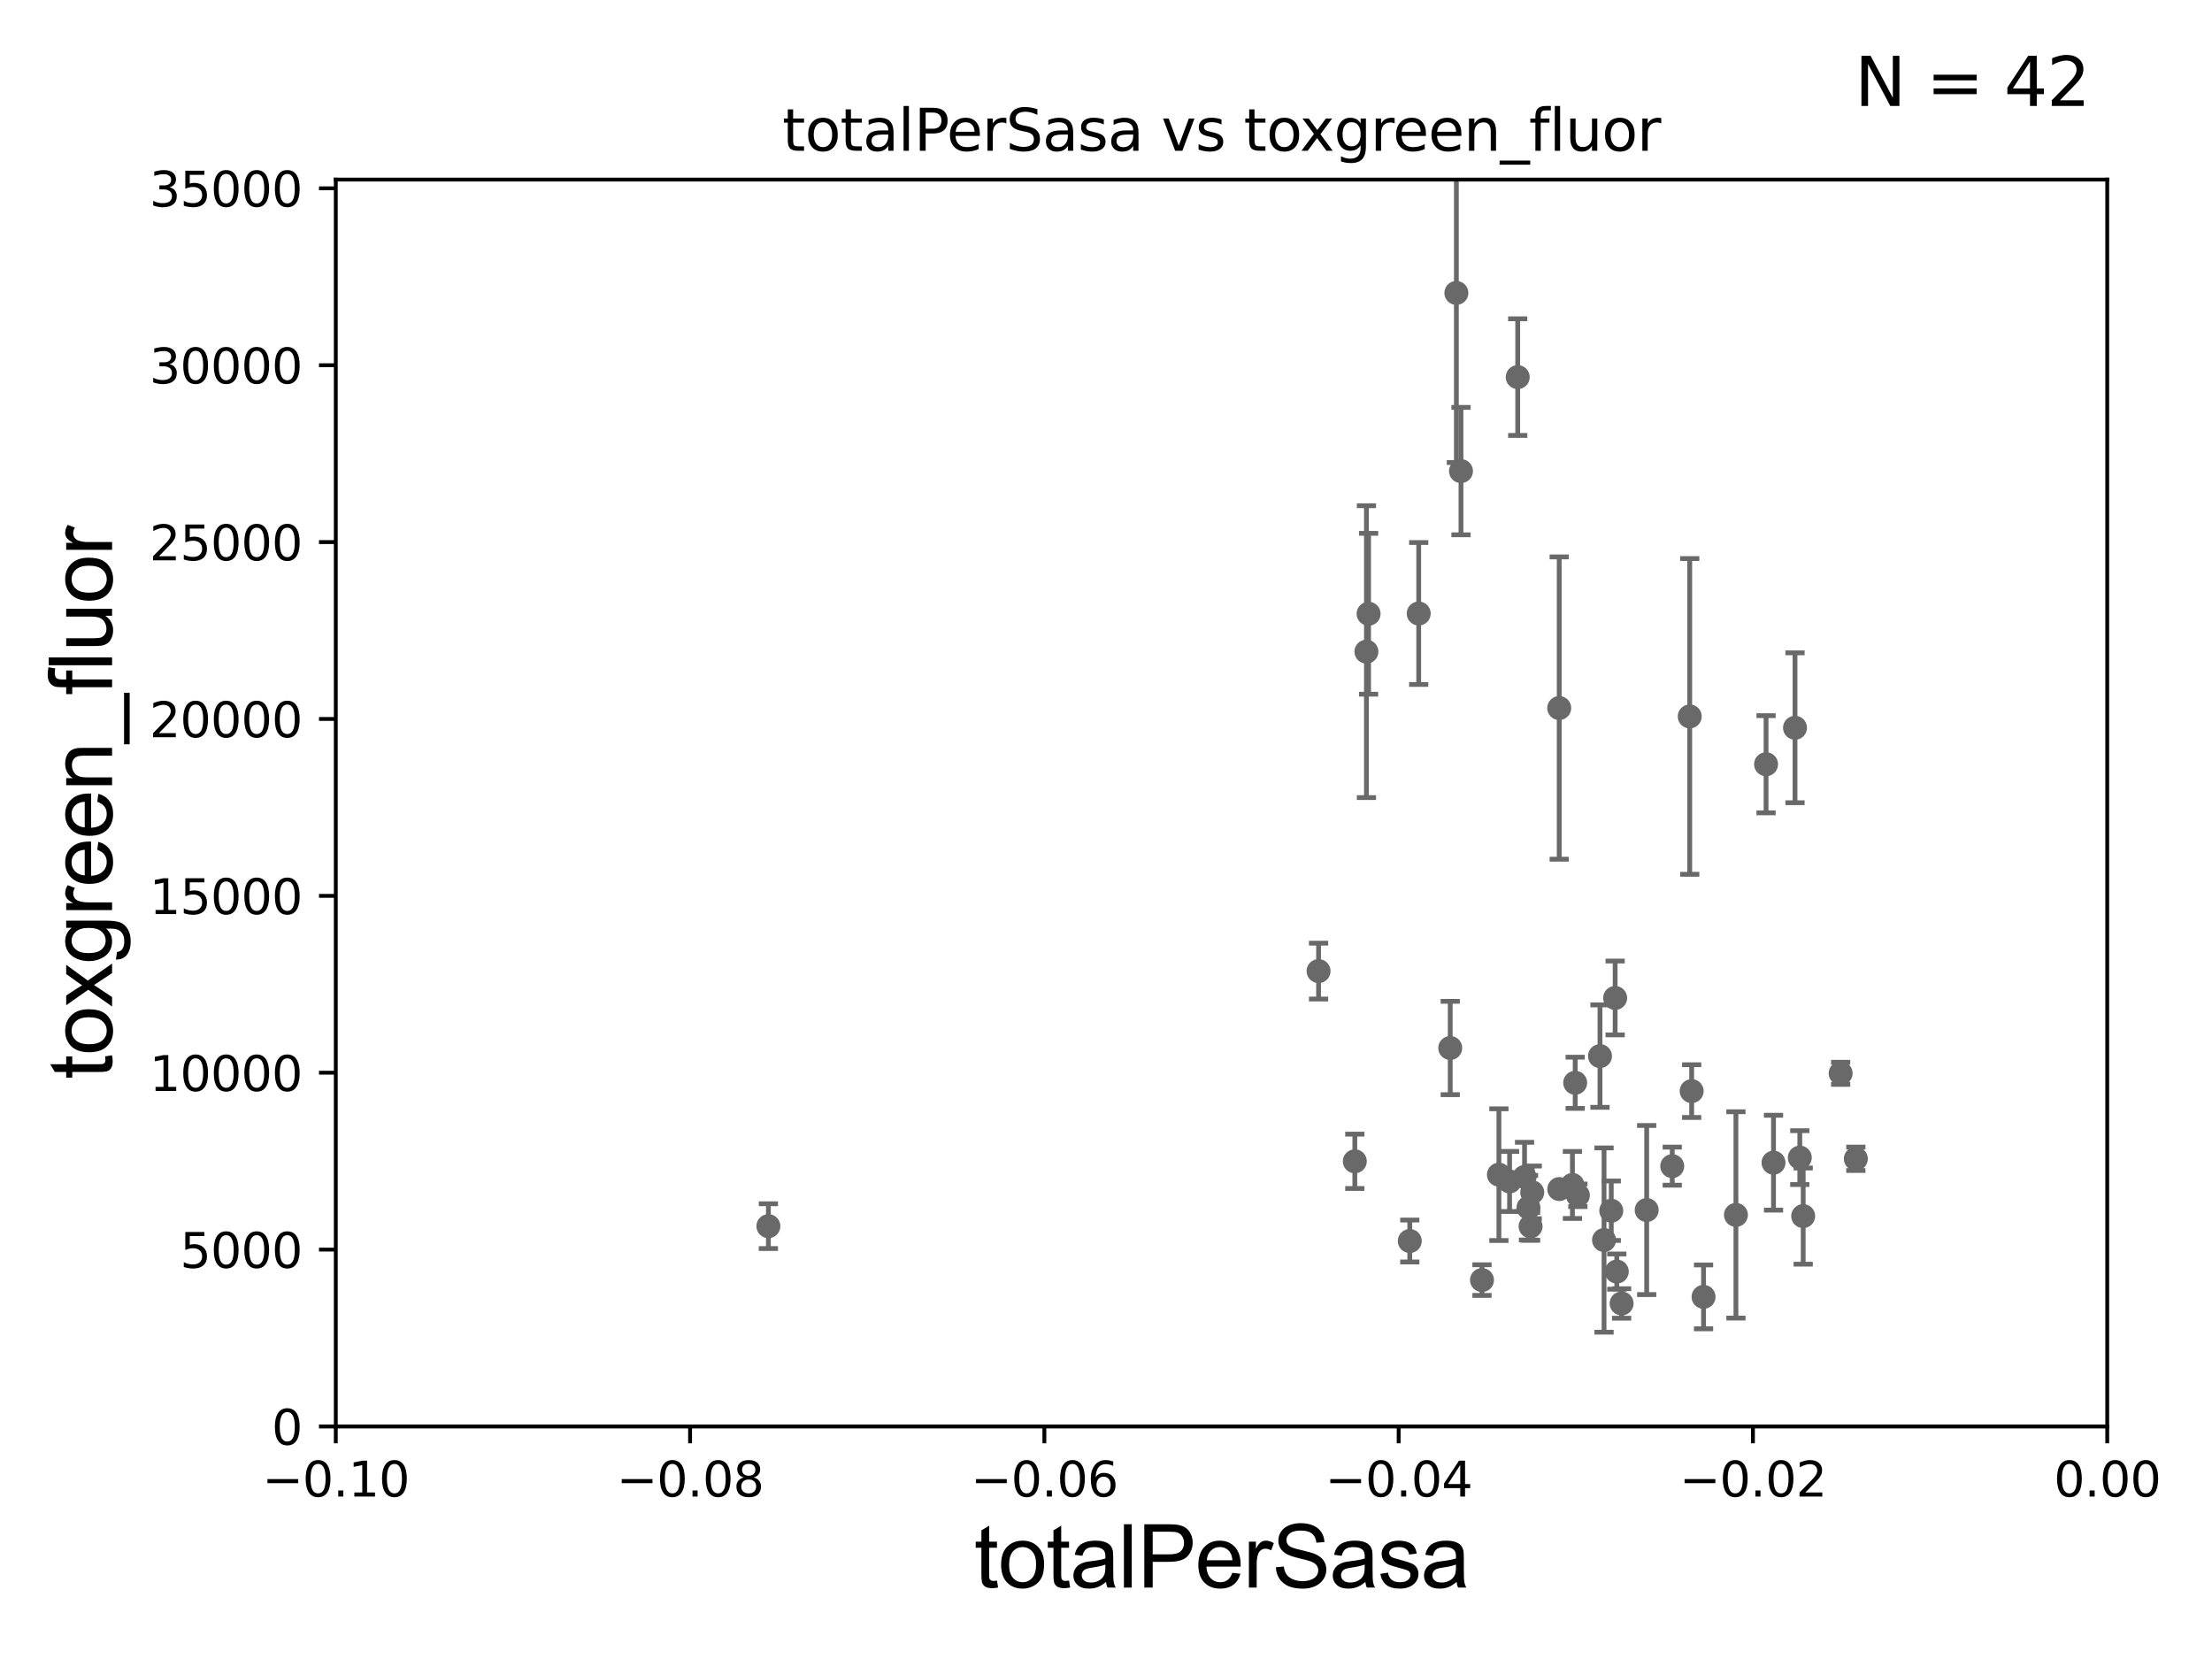 <?xml version="1.0" encoding="utf-8" standalone="no"?>
<!DOCTYPE svg PUBLIC "-//W3C//DTD SVG 1.1//EN"
  "http://www.w3.org/Graphics/SVG/1.1/DTD/svg11.dtd">
<svg xmlns:xlink="http://www.w3.org/1999/xlink" width="460.8pt" height="345.6pt" viewBox="0 0 460.8 345.6" xmlns="http://www.w3.org/2000/svg" version="1.1">
 <defs>
  <style type="text/css">*{stroke-linejoin: round; stroke-linecap: butt}</style>
 </defs>
 <g id="figure_1">
  <g id="patch_1">
   <path d="M 0 345.6 
L 460.8 345.6 
L 460.8 0 
L 0 0 
z
" style="fill: #ffffff"/>
  </g>
  <g id="axes_1">
   <g id="patch_2">
    <path d="M 69.95 297.16 
L 438.975 297.16 
L 438.975 37.411 
L 69.95 37.411 
z
" style="fill: #ffffff"/>
   </g>
   <g id="PathCollection_1">
    <defs>
     <path id="md911f829d8" d="M 0 1.118 
C 0.297 1.118 0.581 1 0.791 0.791 
C 1 0.581 1.118 0.297 1.118 0 
C 1.118 -0.297 1 -0.581 0.791 -0.791 
C 0.581 -1 0.297 -1.118 0 -1.118 
C -0.297 -1.118 -0.581 -1 -0.791 -0.791 
C -1 -0.581 -1.118 -0.297 -1.118 0 
C -1.118 0.297 -1 0.581 -0.791 0.791 
C -0.581 1 -0.297 1.118 0 1.118 
z
" style="stroke: #696969"/>
    </defs>
    <g clip-path="url(#pc77f753cbd)">
     <use xlink:href="#md911f829d8" x="160.069" y="255.431" style="fill: #696969; stroke: #696969"/>
     <use xlink:href="#md911f829d8" x="333.306" y="220.006" style="fill: #696969; stroke: #696969"/>
     <use xlink:href="#md911f829d8" x="282.234" y="241.922" style="fill: #696969; stroke: #696969"/>
     <use xlink:href="#md911f829d8" x="327.566" y="246.844" style="fill: #696969; stroke: #696969"/>
     <use xlink:href="#md911f829d8" x="334.153" y="258.322" style="fill: #696969; stroke: #696969"/>
     <use xlink:href="#md911f829d8" x="337.814" y="271.534" style="fill: #696969; stroke: #696969"/>
     <use xlink:href="#md911f829d8" x="318.41" y="251.586" style="fill: #696969; stroke: #696969"/>
     <use xlink:href="#md911f829d8" x="348.358" y="242.931" style="fill: #696969; stroke: #696969"/>
     <use xlink:href="#md911f829d8" x="336.807" y="264.892" style="fill: #696969; stroke: #696969"/>
     <use xlink:href="#md911f829d8" x="317.591" y="245.186" style="fill: #696969; stroke: #696969"/>
     <use xlink:href="#md911f829d8" x="328.139" y="225.561" style="fill: #696969; stroke: #696969"/>
     <use xlink:href="#md911f829d8" x="335.655" y="252.217" style="fill: #696969; stroke: #696969"/>
     <use xlink:href="#md911f829d8" x="324.813" y="147.5" style="fill: #696969; stroke: #696969"/>
     <use xlink:href="#md911f829d8" x="361.627" y="253.09" style="fill: #696969; stroke: #696969"/>
     <use xlink:href="#md911f829d8" x="336.463" y="207.894" style="fill: #696969; stroke: #696969"/>
     <use xlink:href="#md911f829d8" x="324.826" y="247.701" style="fill: #696969; stroke: #696969"/>
     <use xlink:href="#md911f829d8" x="354.882" y="270.161" style="fill: #696969; stroke: #696969"/>
     <use xlink:href="#md911f829d8" x="352.003" y="149.245" style="fill: #696969; stroke: #696969"/>
     <use xlink:href="#md911f829d8" x="312.25" y="244.705" style="fill: #696969; stroke: #696969"/>
     <use xlink:href="#md911f829d8" x="319.192" y="248.391" style="fill: #696969; stroke: #696969"/>
     <use xlink:href="#md911f829d8" x="274.681" y="202.296" style="fill: #696969; stroke: #696969"/>
     <use xlink:href="#md911f829d8" x="295.544" y="127.804" style="fill: #696969; stroke: #696969"/>
     <use xlink:href="#md911f829d8" x="367.902" y="159.204" style="fill: #696969; stroke: #696969"/>
     <use xlink:href="#md911f829d8" x="383.441" y="223.59" style="fill: #696969; stroke: #696969"/>
     <use xlink:href="#md911f829d8" x="314.472" y="246.116" style="fill: #696969; stroke: #696969"/>
     <use xlink:href="#md911f829d8" x="386.606" y="241.396" style="fill: #696969; stroke: #696969"/>
     <use xlink:href="#md911f829d8" x="369.456" y="242.21" style="fill: #696969; stroke: #696969"/>
     <use xlink:href="#md911f829d8" x="285.101" y="127.858" style="fill: #696969; stroke: #696969"/>
     <use xlink:href="#md911f829d8" x="374.93" y="241.152" style="fill: #696969; stroke: #696969"/>
     <use xlink:href="#md911f829d8" x="284.653" y="135.749" style="fill: #696969; stroke: #696969"/>
     <use xlink:href="#md911f829d8" x="303.389" y="61.025" style="fill: #696969; stroke: #696969"/>
     <use xlink:href="#md911f829d8" x="375.637" y="253.333" style="fill: #696969; stroke: #696969"/>
     <use xlink:href="#md911f829d8" x="308.725" y="266.663" style="fill: #696969; stroke: #696969"/>
     <use xlink:href="#md911f829d8" x="373.935" y="151.608" style="fill: #696969; stroke: #696969"/>
     <use xlink:href="#md911f829d8" x="302.111" y="218.317" style="fill: #696969; stroke: #696969"/>
     <use xlink:href="#md911f829d8" x="304.35" y="98.139" style="fill: #696969; stroke: #696969"/>
     <use xlink:href="#md911f829d8" x="318.849" y="255.474" style="fill: #696969; stroke: #696969"/>
     <use xlink:href="#md911f829d8" x="352.405" y="227.298" style="fill: #696969; stroke: #696969"/>
     <use xlink:href="#md911f829d8" x="343.034" y="252.074" style="fill: #696969; stroke: #696969"/>
     <use xlink:href="#md911f829d8" x="328.7" y="249.006" style="fill: #696969; stroke: #696969"/>
     <use xlink:href="#md911f829d8" x="316.169" y="78.559" style="fill: #696969; stroke: #696969"/>
     <use xlink:href="#md911f829d8" x="293.684" y="258.526" style="fill: #696969; stroke: #696969"/>
    </g>
   </g>
   <g id="matplotlib.axis_1">
    <g id="xtick_1">
     <g id="line2d_1">
      <defs>
       <path id="md349c60c26" d="M 0 0 
L 0 3.5 
" style="stroke: #000000; stroke-width: 0.8"/>
      </defs>
      <g>
       <use xlink:href="#md349c60c26" x="69.95" y="297.16" style="stroke: #000000; stroke-width: 0.8"/>
      </g>
     </g>
     <g id="text_1">
      <!-- −0.10 -->
      <g transform="translate(54.627 311.758)scale(0.1 -0.1)">
       <defs>
        <path id="DejaVuSans-2212" d="M 678 2272 
L 4684 2272 
L 4684 1741 
L 678 1741 
L 678 2272 
z
" transform="scale(0.016)"/>
        <path id="DejaVuSans-30" d="M 2034 4250 
Q 1547 4250 1301 3770 
Q 1056 3291 1056 2328 
Q 1056 1369 1301 889 
Q 1547 409 2034 409 
Q 2525 409 2770 889 
Q 3016 1369 3016 2328 
Q 3016 3291 2770 3770 
Q 2525 4250 2034 4250 
z
M 2034 4750 
Q 2819 4750 3233 4129 
Q 3647 3509 3647 2328 
Q 3647 1150 3233 529 
Q 2819 -91 2034 -91 
Q 1250 -91 836 529 
Q 422 1150 422 2328 
Q 422 3509 836 4129 
Q 1250 4750 2034 4750 
z
" transform="scale(0.016)"/>
        <path id="DejaVuSans-2e" d="M 684 794 
L 1344 794 
L 1344 0 
L 684 0 
L 684 794 
z
" transform="scale(0.016)"/>
        <path id="DejaVuSans-31" d="M 794 531 
L 1825 531 
L 1825 4091 
L 703 3866 
L 703 4441 
L 1819 4666 
L 2450 4666 
L 2450 531 
L 3481 531 
L 3481 0 
L 794 0 
L 794 531 
z
" transform="scale(0.016)"/>
       </defs>
       <use xlink:href="#DejaVuSans-2212"/>
       <use xlink:href="#DejaVuSans-30" x="83.789"/>
       <use xlink:href="#DejaVuSans-2e" x="147.412"/>
       <use xlink:href="#DejaVuSans-31" x="179.199"/>
       <use xlink:href="#DejaVuSans-30" x="242.822"/>
      </g>
     </g>
    </g>
    <g id="xtick_2">
     <g id="line2d_2">
      <g>
       <use xlink:href="#md349c60c26" x="143.755" y="297.16" style="stroke: #000000; stroke-width: 0.8"/>
      </g>
     </g>
     <g id="text_2">
      <!-- −0.08 -->
      <g transform="translate(128.432 311.758)scale(0.1 -0.1)">
       <defs>
        <path id="DejaVuSans-38" d="M 2034 2216 
Q 1584 2216 1326 1975 
Q 1069 1734 1069 1313 
Q 1069 891 1326 650 
Q 1584 409 2034 409 
Q 2484 409 2743 651 
Q 3003 894 3003 1313 
Q 3003 1734 2745 1975 
Q 2488 2216 2034 2216 
z
M 1403 2484 
Q 997 2584 770 2862 
Q 544 3141 544 3541 
Q 544 4100 942 4425 
Q 1341 4750 2034 4750 
Q 2731 4750 3128 4425 
Q 3525 4100 3525 3541 
Q 3525 3141 3298 2862 
Q 3072 2584 2669 2484 
Q 3125 2378 3379 2068 
Q 3634 1759 3634 1313 
Q 3634 634 3220 271 
Q 2806 -91 2034 -91 
Q 1263 -91 848 271 
Q 434 634 434 1313 
Q 434 1759 690 2068 
Q 947 2378 1403 2484 
z
M 1172 3481 
Q 1172 3119 1398 2916 
Q 1625 2713 2034 2713 
Q 2441 2713 2670 2916 
Q 2900 3119 2900 3481 
Q 2900 3844 2670 4047 
Q 2441 4250 2034 4250 
Q 1625 4250 1398 4047 
Q 1172 3844 1172 3481 
z
" transform="scale(0.016)"/>
       </defs>
       <use xlink:href="#DejaVuSans-2212"/>
       <use xlink:href="#DejaVuSans-30" x="83.789"/>
       <use xlink:href="#DejaVuSans-2e" x="147.412"/>
       <use xlink:href="#DejaVuSans-30" x="179.199"/>
       <use xlink:href="#DejaVuSans-38" x="242.822"/>
      </g>
     </g>
    </g>
    <g id="xtick_3">
     <g id="line2d_3">
      <g>
       <use xlink:href="#md349c60c26" x="217.56" y="297.16" style="stroke: #000000; stroke-width: 0.8"/>
      </g>
     </g>
     <g id="text_3">
      <!-- −0.06 -->
      <g transform="translate(202.237 311.758)scale(0.1 -0.1)">
       <defs>
        <path id="DejaVuSans-36" d="M 2113 2584 
Q 1688 2584 1439 2293 
Q 1191 2003 1191 1497 
Q 1191 994 1439 701 
Q 1688 409 2113 409 
Q 2538 409 2786 701 
Q 3034 994 3034 1497 
Q 3034 2003 2786 2293 
Q 2538 2584 2113 2584 
z
M 3366 4563 
L 3366 3988 
Q 3128 4100 2886 4159 
Q 2644 4219 2406 4219 
Q 1781 4219 1451 3797 
Q 1122 3375 1075 2522 
Q 1259 2794 1537 2939 
Q 1816 3084 2150 3084 
Q 2853 3084 3261 2657 
Q 3669 2231 3669 1497 
Q 3669 778 3244 343 
Q 2819 -91 2113 -91 
Q 1303 -91 875 529 
Q 447 1150 447 2328 
Q 447 3434 972 4092 
Q 1497 4750 2381 4750 
Q 2619 4750 2861 4703 
Q 3103 4656 3366 4563 
z
" transform="scale(0.016)"/>
       </defs>
       <use xlink:href="#DejaVuSans-2212"/>
       <use xlink:href="#DejaVuSans-30" x="83.789"/>
       <use xlink:href="#DejaVuSans-2e" x="147.412"/>
       <use xlink:href="#DejaVuSans-30" x="179.199"/>
       <use xlink:href="#DejaVuSans-36" x="242.822"/>
      </g>
     </g>
    </g>
    <g id="xtick_4">
     <g id="line2d_4">
      <g>
       <use xlink:href="#md349c60c26" x="291.365" y="297.16" style="stroke: #000000; stroke-width: 0.8"/>
      </g>
     </g>
     <g id="text_4">
      <!-- −0.04 -->
      <g transform="translate(276.042 311.758)scale(0.1 -0.1)">
       <defs>
        <path id="DejaVuSans-34" d="M 2419 4116 
L 825 1625 
L 2419 1625 
L 2419 4116 
z
M 2253 4666 
L 3047 4666 
L 3047 1625 
L 3713 1625 
L 3713 1100 
L 3047 1100 
L 3047 0 
L 2419 0 
L 2419 1100 
L 313 1100 
L 313 1709 
L 2253 4666 
z
" transform="scale(0.016)"/>
       </defs>
       <use xlink:href="#DejaVuSans-2212"/>
       <use xlink:href="#DejaVuSans-30" x="83.789"/>
       <use xlink:href="#DejaVuSans-2e" x="147.412"/>
       <use xlink:href="#DejaVuSans-30" x="179.199"/>
       <use xlink:href="#DejaVuSans-34" x="242.822"/>
      </g>
     </g>
    </g>
    <g id="xtick_5">
     <g id="line2d_5">
      <g>
       <use xlink:href="#md349c60c26" x="365.17" y="297.16" style="stroke: #000000; stroke-width: 0.8"/>
      </g>
     </g>
     <g id="text_5">
      <!-- −0.02 -->
      <g transform="translate(349.847 311.758)scale(0.1 -0.1)">
       <defs>
        <path id="DejaVuSans-32" d="M 1228 531 
L 3431 531 
L 3431 0 
L 469 0 
L 469 531 
Q 828 903 1448 1529 
Q 2069 2156 2228 2338 
Q 2531 2678 2651 2914 
Q 2772 3150 2772 3378 
Q 2772 3750 2511 3984 
Q 2250 4219 1831 4219 
Q 1534 4219 1204 4116 
Q 875 4013 500 3803 
L 500 4441 
Q 881 4594 1212 4672 
Q 1544 4750 1819 4750 
Q 2544 4750 2975 4387 
Q 3406 4025 3406 3419 
Q 3406 3131 3298 2873 
Q 3191 2616 2906 2266 
Q 2828 2175 2409 1742 
Q 1991 1309 1228 531 
z
" transform="scale(0.016)"/>
       </defs>
       <use xlink:href="#DejaVuSans-2212"/>
       <use xlink:href="#DejaVuSans-30" x="83.789"/>
       <use xlink:href="#DejaVuSans-2e" x="147.412"/>
       <use xlink:href="#DejaVuSans-30" x="179.199"/>
       <use xlink:href="#DejaVuSans-32" x="242.822"/>
      </g>
     </g>
    </g>
    <g id="xtick_6">
     <g id="line2d_6">
      <g>
       <use xlink:href="#md349c60c26" x="438.975" y="297.16" style="stroke: #000000; stroke-width: 0.8"/>
      </g>
     </g>
     <g id="text_6">
      <!-- 0.00 -->
      <g transform="translate(427.842 311.758)scale(0.1 -0.1)">
       <use xlink:href="#DejaVuSans-30"/>
       <use xlink:href="#DejaVuSans-2e" x="63.623"/>
       <use xlink:href="#DejaVuSans-30" x="95.41"/>
       <use xlink:href="#DejaVuSans-30" x="159.033"/>
      </g>
     </g>
    </g>
    <g id="text_7">
     <!-- totalPerSasa -->
     <g transform="translate(202.935 330.722)scale(0.18 -0.18)">
      <defs>
       <path id="ArialMT-74" d="M 1650 503 
L 1731 6 
Q 1494 -44 1306 -44 
Q 1000 -44 831 53 
Q 663 150 594 308 
Q 525 466 525 972 
L 525 2881 
L 113 2881 
L 113 3319 
L 525 3319 
L 525 4141 
L 1084 4478 
L 1084 3319 
L 1650 3319 
L 1650 2881 
L 1084 2881 
L 1084 941 
Q 1084 700 1114 631 
Q 1144 563 1211 522 
Q 1278 481 1403 481 
Q 1497 481 1650 503 
z
" transform="scale(0.016)"/>
       <path id="ArialMT-6f" d="M 213 1659 
Q 213 2581 725 3025 
Q 1153 3394 1769 3394 
Q 2453 3394 2887 2945 
Q 3322 2497 3322 1706 
Q 3322 1066 3130 698 
Q 2938 331 2570 128 
Q 2203 -75 1769 -75 
Q 1072 -75 642 372 
Q 213 819 213 1659 
z
M 791 1659 
Q 791 1022 1069 705 
Q 1347 388 1769 388 
Q 2188 388 2466 706 
Q 2744 1025 2744 1678 
Q 2744 2294 2464 2611 
Q 2184 2928 1769 2928 
Q 1347 2928 1069 2612 
Q 791 2297 791 1659 
z
" transform="scale(0.016)"/>
       <path id="ArialMT-61" d="M 2588 409 
Q 2275 144 1986 34 
Q 1697 -75 1366 -75 
Q 819 -75 525 192 
Q 231 459 231 875 
Q 231 1119 342 1320 
Q 453 1522 633 1644 
Q 813 1766 1038 1828 
Q 1203 1872 1538 1913 
Q 2219 1994 2541 2106 
Q 2544 2222 2544 2253 
Q 2544 2597 2384 2738 
Q 2169 2928 1744 2928 
Q 1347 2928 1158 2789 
Q 969 2650 878 2297 
L 328 2372 
Q 403 2725 575 2942 
Q 747 3159 1072 3276 
Q 1397 3394 1825 3394 
Q 2250 3394 2515 3294 
Q 2781 3194 2906 3042 
Q 3031 2891 3081 2659 
Q 3109 2516 3109 2141 
L 3109 1391 
Q 3109 606 3145 398 
Q 3181 191 3288 0 
L 2700 0 
Q 2613 175 2588 409 
z
M 2541 1666 
Q 2234 1541 1622 1453 
Q 1275 1403 1131 1340 
Q 988 1278 909 1158 
Q 831 1038 831 891 
Q 831 666 1001 516 
Q 1172 366 1500 366 
Q 1825 366 2078 508 
Q 2331 650 2450 897 
Q 2541 1088 2541 1459 
L 2541 1666 
z
" transform="scale(0.016)"/>
       <path id="ArialMT-6c" d="M 409 0 
L 409 4581 
L 972 4581 
L 972 0 
L 409 0 
z
" transform="scale(0.016)"/>
       <path id="ArialMT-50" d="M 494 0 
L 494 4581 
L 2222 4581 
Q 2678 4581 2919 4538 
Q 3256 4481 3484 4323 
Q 3713 4166 3852 3881 
Q 3991 3597 3991 3256 
Q 3991 2672 3619 2267 
Q 3247 1863 2275 1863 
L 1100 1863 
L 1100 0 
L 494 0 
z
M 1100 2403 
L 2284 2403 
Q 2872 2403 3119 2622 
Q 3366 2841 3366 3238 
Q 3366 3525 3220 3729 
Q 3075 3934 2838 4000 
Q 2684 4041 2272 4041 
L 1100 4041 
L 1100 2403 
z
" transform="scale(0.016)"/>
       <path id="ArialMT-65" d="M 2694 1069 
L 3275 997 
Q 3138 488 2766 206 
Q 2394 -75 1816 -75 
Q 1088 -75 661 373 
Q 234 822 234 1631 
Q 234 2469 665 2931 
Q 1097 3394 1784 3394 
Q 2450 3394 2872 2941 
Q 3294 2488 3294 1666 
Q 3294 1616 3291 1516 
L 816 1516 
Q 847 969 1125 678 
Q 1403 388 1819 388 
Q 2128 388 2347 550 
Q 2566 713 2694 1069 
z
M 847 1978 
L 2700 1978 
Q 2663 2397 2488 2606 
Q 2219 2931 1791 2931 
Q 1403 2931 1139 2672 
Q 875 2413 847 1978 
z
" transform="scale(0.016)"/>
       <path id="ArialMT-72" d="M 416 0 
L 416 3319 
L 922 3319 
L 922 2816 
Q 1116 3169 1280 3281 
Q 1444 3394 1641 3394 
Q 1925 3394 2219 3213 
L 2025 2691 
Q 1819 2813 1613 2813 
Q 1428 2813 1281 2702 
Q 1134 2591 1072 2394 
Q 978 2094 978 1738 
L 978 0 
L 416 0 
z
" transform="scale(0.016)"/>
       <path id="ArialMT-53" d="M 288 1472 
L 859 1522 
Q 900 1178 1048 958 
Q 1197 738 1509 602 
Q 1822 466 2213 466 
Q 2559 466 2825 569 
Q 3091 672 3220 851 
Q 3350 1031 3350 1244 
Q 3350 1459 3225 1620 
Q 3100 1781 2813 1891 
Q 2628 1963 1997 2114 
Q 1366 2266 1113 2400 
Q 784 2572 623 2826 
Q 463 3081 463 3397 
Q 463 3744 659 4045 
Q 856 4347 1234 4503 
Q 1613 4659 2075 4659 
Q 2584 4659 2973 4495 
Q 3363 4331 3572 4012 
Q 3781 3694 3797 3291 
L 3216 3247 
Q 3169 3681 2898 3903 
Q 2628 4125 2100 4125 
Q 1550 4125 1298 3923 
Q 1047 3722 1047 3438 
Q 1047 3191 1225 3031 
Q 1400 2872 2139 2705 
Q 2878 2538 3153 2413 
Q 3553 2228 3743 1945 
Q 3934 1663 3934 1294 
Q 3934 928 3725 604 
Q 3516 281 3123 101 
Q 2731 -78 2241 -78 
Q 1619 -78 1198 103 
Q 778 284 539 648 
Q 300 1013 288 1472 
z
" transform="scale(0.016)"/>
       <path id="ArialMT-73" d="M 197 991 
L 753 1078 
Q 800 744 1014 566 
Q 1228 388 1613 388 
Q 2000 388 2187 545 
Q 2375 703 2375 916 
Q 2375 1106 2209 1216 
Q 2094 1291 1634 1406 
Q 1016 1563 777 1677 
Q 538 1791 414 1992 
Q 291 2194 291 2438 
Q 291 2659 392 2848 
Q 494 3038 669 3163 
Q 800 3259 1026 3326 
Q 1253 3394 1513 3394 
Q 1903 3394 2198 3281 
Q 2494 3169 2634 2976 
Q 2775 2784 2828 2463 
L 2278 2388 
Q 2241 2644 2061 2787 
Q 1881 2931 1553 2931 
Q 1166 2931 1000 2803 
Q 834 2675 834 2503 
Q 834 2394 903 2306 
Q 972 2216 1119 2156 
Q 1203 2125 1616 2013 
Q 2213 1853 2448 1751 
Q 2684 1650 2818 1456 
Q 2953 1263 2953 975 
Q 2953 694 2789 445 
Q 2625 197 2315 61 
Q 2006 -75 1616 -75 
Q 969 -75 630 194 
Q 291 463 197 991 
z
" transform="scale(0.016)"/>
      </defs>
      <use xlink:href="#ArialMT-74"/>
      <use xlink:href="#ArialMT-6f" x="27.783"/>
      <use xlink:href="#ArialMT-74" x="83.398"/>
      <use xlink:href="#ArialMT-61" x="111.182"/>
      <use xlink:href="#ArialMT-6c" x="166.797"/>
      <use xlink:href="#ArialMT-50" x="189.014"/>
      <use xlink:href="#ArialMT-65" x="255.713"/>
      <use xlink:href="#ArialMT-72" x="311.328"/>
      <use xlink:href="#ArialMT-53" x="344.629"/>
      <use xlink:href="#ArialMT-61" x="411.328"/>
      <use xlink:href="#ArialMT-73" x="466.943"/>
      <use xlink:href="#ArialMT-61" x="516.943"/>
     </g>
    </g>
   </g>
   <g id="matplotlib.axis_2">
    <g id="ytick_1">
     <g id="line2d_7">
      <defs>
       <path id="m3972ad628f" d="M 0 0 
L -3.5 0 
" style="stroke: #000000; stroke-width: 0.8"/>
      </defs>
      <g>
       <use xlink:href="#m3972ad628f" x="69.95" y="297.16" style="stroke: #000000; stroke-width: 0.8"/>
      </g>
     </g>
     <g id="text_8">
      <!-- 0 -->
      <g transform="translate(56.587 300.959)scale(0.1 -0.1)">
       <use xlink:href="#DejaVuSans-30"/>
      </g>
     </g>
    </g>
    <g id="ytick_2">
     <g id="line2d_8">
      <g>
       <use xlink:href="#m3972ad628f" x="69.95" y="260.313" style="stroke: #000000; stroke-width: 0.8"/>
      </g>
     </g>
     <g id="text_9">
      <!-- 5000 -->
      <g transform="translate(37.5 264.112)scale(0.1 -0.1)">
       <defs>
        <path id="DejaVuSans-35" d="M 691 4666 
L 3169 4666 
L 3169 4134 
L 1269 4134 
L 1269 2991 
Q 1406 3038 1543 3061 
Q 1681 3084 1819 3084 
Q 2600 3084 3056 2656 
Q 3513 2228 3513 1497 
Q 3513 744 3044 326 
Q 2575 -91 1722 -91 
Q 1428 -91 1123 -41 
Q 819 9 494 109 
L 494 744 
Q 775 591 1075 516 
Q 1375 441 1709 441 
Q 2250 441 2565 725 
Q 2881 1009 2881 1497 
Q 2881 1984 2565 2268 
Q 2250 2553 1709 2553 
Q 1456 2553 1204 2497 
Q 953 2441 691 2322 
L 691 4666 
z
" transform="scale(0.016)"/>
       </defs>
       <use xlink:href="#DejaVuSans-35"/>
       <use xlink:href="#DejaVuSans-30" x="63.623"/>
       <use xlink:href="#DejaVuSans-30" x="127.246"/>
       <use xlink:href="#DejaVuSans-30" x="190.869"/>
      </g>
     </g>
    </g>
    <g id="ytick_3">
     <g id="line2d_9">
      <g>
       <use xlink:href="#m3972ad628f" x="69.95" y="223.467" style="stroke: #000000; stroke-width: 0.8"/>
      </g>
     </g>
     <g id="text_10">
      <!-- 10000 -->
      <g transform="translate(31.137 227.266)scale(0.1 -0.1)">
       <use xlink:href="#DejaVuSans-31"/>
       <use xlink:href="#DejaVuSans-30" x="63.623"/>
       <use xlink:href="#DejaVuSans-30" x="127.246"/>
       <use xlink:href="#DejaVuSans-30" x="190.869"/>
       <use xlink:href="#DejaVuSans-30" x="254.492"/>
      </g>
     </g>
    </g>
    <g id="ytick_4">
     <g id="line2d_10">
      <g>
       <use xlink:href="#m3972ad628f" x="69.95" y="186.62" style="stroke: #000000; stroke-width: 0.8"/>
      </g>
     </g>
     <g id="text_11">
      <!-- 15000 -->
      <g transform="translate(31.137 190.419)scale(0.1 -0.1)">
       <use xlink:href="#DejaVuSans-31"/>
       <use xlink:href="#DejaVuSans-35" x="63.623"/>
       <use xlink:href="#DejaVuSans-30" x="127.246"/>
       <use xlink:href="#DejaVuSans-30" x="190.869"/>
       <use xlink:href="#DejaVuSans-30" x="254.492"/>
      </g>
     </g>
    </g>
    <g id="ytick_5">
     <g id="line2d_11">
      <g>
       <use xlink:href="#m3972ad628f" x="69.95" y="149.773" style="stroke: #000000; stroke-width: 0.8"/>
      </g>
     </g>
     <g id="text_12">
      <!-- 20000 -->
      <g transform="translate(31.137 153.572)scale(0.1 -0.1)">
       <use xlink:href="#DejaVuSans-32"/>
       <use xlink:href="#DejaVuSans-30" x="63.623"/>
       <use xlink:href="#DejaVuSans-30" x="127.246"/>
       <use xlink:href="#DejaVuSans-30" x="190.869"/>
       <use xlink:href="#DejaVuSans-30" x="254.492"/>
      </g>
     </g>
    </g>
    <g id="ytick_6">
     <g id="line2d_12">
      <g>
       <use xlink:href="#m3972ad628f" x="69.95" y="112.926" style="stroke: #000000; stroke-width: 0.8"/>
      </g>
     </g>
     <g id="text_13">
      <!-- 25000 -->
      <g transform="translate(31.137 116.726)scale(0.1 -0.1)">
       <use xlink:href="#DejaVuSans-32"/>
       <use xlink:href="#DejaVuSans-35" x="63.623"/>
       <use xlink:href="#DejaVuSans-30" x="127.246"/>
       <use xlink:href="#DejaVuSans-30" x="190.869"/>
       <use xlink:href="#DejaVuSans-30" x="254.492"/>
      </g>
     </g>
    </g>
    <g id="ytick_7">
     <g id="line2d_13">
      <g>
       <use xlink:href="#m3972ad628f" x="69.95" y="76.08" style="stroke: #000000; stroke-width: 0.8"/>
      </g>
     </g>
     <g id="text_14">
      <!-- 30000 -->
      <g transform="translate(31.137 79.879)scale(0.1 -0.1)">
       <defs>
        <path id="DejaVuSans-33" d="M 2597 2516 
Q 3050 2419 3304 2112 
Q 3559 1806 3559 1356 
Q 3559 666 3084 287 
Q 2609 -91 1734 -91 
Q 1441 -91 1130 -33 
Q 819 25 488 141 
L 488 750 
Q 750 597 1062 519 
Q 1375 441 1716 441 
Q 2309 441 2620 675 
Q 2931 909 2931 1356 
Q 2931 1769 2642 2001 
Q 2353 2234 1838 2234 
L 1294 2234 
L 1294 2753 
L 1863 2753 
Q 2328 2753 2575 2939 
Q 2822 3125 2822 3475 
Q 2822 3834 2567 4026 
Q 2313 4219 1838 4219 
Q 1578 4219 1281 4162 
Q 984 4106 628 3988 
L 628 4550 
Q 988 4650 1302 4700 
Q 1616 4750 1894 4750 
Q 2613 4750 3031 4423 
Q 3450 4097 3450 3541 
Q 3450 3153 3228 2886 
Q 3006 2619 2597 2516 
z
" transform="scale(0.016)"/>
       </defs>
       <use xlink:href="#DejaVuSans-33"/>
       <use xlink:href="#DejaVuSans-30" x="63.623"/>
       <use xlink:href="#DejaVuSans-30" x="127.246"/>
       <use xlink:href="#DejaVuSans-30" x="190.869"/>
       <use xlink:href="#DejaVuSans-30" x="254.492"/>
      </g>
     </g>
    </g>
    <g id="ytick_8">
     <g id="line2d_14">
      <g>
       <use xlink:href="#m3972ad628f" x="69.95" y="39.233" style="stroke: #000000; stroke-width: 0.8"/>
      </g>
     </g>
     <g id="text_15">
      <!-- 35000 -->
      <g transform="translate(31.137 43.032)scale(0.1 -0.1)">
       <use xlink:href="#DejaVuSans-33"/>
       <use xlink:href="#DejaVuSans-35" x="63.623"/>
       <use xlink:href="#DejaVuSans-30" x="127.246"/>
       <use xlink:href="#DejaVuSans-30" x="190.869"/>
       <use xlink:href="#DejaVuSans-30" x="254.492"/>
      </g>
     </g>
    </g>
    <g id="text_16">
     <!-- toxgreen_fluor -->
     <g transform="translate(23.349 224.818)rotate(-90)scale(0.18 -0.18)">
      <defs>
       <path id="ArialMT-78" d="M 47 0 
L 1259 1725 
L 138 3319 
L 841 3319 
L 1350 2541 
Q 1494 2319 1581 2169 
Q 1719 2375 1834 2534 
L 2394 3319 
L 3066 3319 
L 1919 1756 
L 3153 0 
L 2463 0 
L 1781 1031 
L 1600 1309 
L 728 0 
L 47 0 
z
" transform="scale(0.016)"/>
       <path id="ArialMT-67" d="M 319 -275 
L 866 -356 
Q 900 -609 1056 -725 
Q 1266 -881 1628 -881 
Q 2019 -881 2231 -725 
Q 2444 -569 2519 -288 
Q 2563 -116 2559 434 
Q 2191 0 1641 0 
Q 956 0 581 494 
Q 206 988 206 1678 
Q 206 2153 378 2554 
Q 550 2956 876 3175 
Q 1203 3394 1644 3394 
Q 2231 3394 2613 2919 
L 2613 3319 
L 3131 3319 
L 3131 450 
Q 3131 -325 2973 -648 
Q 2816 -972 2473 -1159 
Q 2131 -1347 1631 -1347 
Q 1038 -1347 672 -1080 
Q 306 -813 319 -275 
z
M 784 1719 
Q 784 1066 1043 766 
Q 1303 466 1694 466 
Q 2081 466 2343 764 
Q 2606 1063 2606 1700 
Q 2606 2309 2336 2618 
Q 2066 2928 1684 2928 
Q 1309 2928 1046 2623 
Q 784 2319 784 1719 
z
" transform="scale(0.016)"/>
       <path id="ArialMT-6e" d="M 422 0 
L 422 3319 
L 928 3319 
L 928 2847 
Q 1294 3394 1984 3394 
Q 2284 3394 2536 3286 
Q 2788 3178 2913 3003 
Q 3038 2828 3088 2588 
Q 3119 2431 3119 2041 
L 3119 0 
L 2556 0 
L 2556 2019 
Q 2556 2363 2490 2533 
Q 2425 2703 2258 2804 
Q 2091 2906 1866 2906 
Q 1506 2906 1245 2678 
Q 984 2450 984 1813 
L 984 0 
L 422 0 
z
" transform="scale(0.016)"/>
       <path id="ArialMT-5f" d="M -97 -1272 
L -97 -866 
L 3631 -866 
L 3631 -1272 
L -97 -1272 
z
" transform="scale(0.016)"/>
       <path id="ArialMT-66" d="M 556 0 
L 556 2881 
L 59 2881 
L 59 3319 
L 556 3319 
L 556 3672 
Q 556 4006 616 4169 
Q 697 4388 901 4523 
Q 1106 4659 1475 4659 
Q 1713 4659 2000 4603 
L 1916 4113 
Q 1741 4144 1584 4144 
Q 1328 4144 1222 4034 
Q 1116 3925 1116 3625 
L 1116 3319 
L 1763 3319 
L 1763 2881 
L 1116 2881 
L 1116 0 
L 556 0 
z
" transform="scale(0.016)"/>
       <path id="ArialMT-75" d="M 2597 0 
L 2597 488 
Q 2209 -75 1544 -75 
Q 1250 -75 995 37 
Q 741 150 617 320 
Q 494 491 444 738 
Q 409 903 409 1263 
L 409 3319 
L 972 3319 
L 972 1478 
Q 972 1038 1006 884 
Q 1059 663 1231 536 
Q 1403 409 1656 409 
Q 1909 409 2131 539 
Q 2353 669 2445 892 
Q 2538 1116 2538 1541 
L 2538 3319 
L 3100 3319 
L 3100 0 
L 2597 0 
z
" transform="scale(0.016)"/>
      </defs>
      <use xlink:href="#ArialMT-74"/>
      <use xlink:href="#ArialMT-6f" x="27.783"/>
      <use xlink:href="#ArialMT-78" x="83.398"/>
      <use xlink:href="#ArialMT-67" x="133.398"/>
      <use xlink:href="#ArialMT-72" x="189.014"/>
      <use xlink:href="#ArialMT-65" x="222.314"/>
      <use xlink:href="#ArialMT-65" x="277.93"/>
      <use xlink:href="#ArialMT-6e" x="333.545"/>
      <use xlink:href="#ArialMT-5f" x="389.16"/>
      <use xlink:href="#ArialMT-66" x="444.775"/>
      <use xlink:href="#ArialMT-6c" x="472.559"/>
      <use xlink:href="#ArialMT-75" x="494.775"/>
      <use xlink:href="#ArialMT-6f" x="550.391"/>
      <use xlink:href="#ArialMT-72" x="606.006"/>
     </g>
    </g>
   </g>
   <g id="LineCollection_1">
    <path d="M 160.069 260.092 
L 160.069 250.77 
" clip-path="url(#pc77f753cbd)" style="fill: none; stroke: #696969"/>
    <path d="M 333.306 230.674 
L 333.306 209.338 
" clip-path="url(#pc77f753cbd)" style="fill: none; stroke: #696969"/>
    <path d="M 282.234 247.585 
L 282.234 236.259 
" clip-path="url(#pc77f753cbd)" style="fill: none; stroke: #696969"/>
    <path d="M 327.566 253.824 
L 327.566 239.865 
" clip-path="url(#pc77f753cbd)" style="fill: none; stroke: #696969"/>
    <path d="M 334.153 277.515 
L 334.153 239.129 
" clip-path="url(#pc77f753cbd)" style="fill: none; stroke: #696969"/>
    <path d="M 337.814 274.604 
L 337.814 268.463 
" clip-path="url(#pc77f753cbd)" style="fill: none; stroke: #696969"/>
    <path d="M 318.41 258.313 
L 318.41 244.858 
" clip-path="url(#pc77f753cbd)" style="fill: none; stroke: #696969"/>
    <path d="M 348.358 246.895 
L 348.358 238.966 
" clip-path="url(#pc77f753cbd)" style="fill: none; stroke: #696969"/>
    <path d="M 336.807 268.557 
L 336.807 261.227 
" clip-path="url(#pc77f753cbd)" style="fill: none; stroke: #696969"/>
    <path d="M 317.591 252.405 
L 317.591 237.966 
" clip-path="url(#pc77f753cbd)" style="fill: none; stroke: #696969"/>
    <path d="M 328.139 230.894 
L 328.139 220.228 
" clip-path="url(#pc77f753cbd)" style="fill: none; stroke: #696969"/>
    <path d="M 335.655 258.412 
L 335.655 246.023 
" clip-path="url(#pc77f753cbd)" style="fill: none; stroke: #696969"/>
    <path d="M 324.813 178.987 
L 324.813 116.012 
" clip-path="url(#pc77f753cbd)" style="fill: none; stroke: #696969"/>
    <path d="M 361.627 274.582 
L 361.627 231.597 
" clip-path="url(#pc77f753cbd)" style="fill: none; stroke: #696969"/>
    <path d="M 336.463 215.59 
L 336.463 200.198 
" clip-path="url(#pc77f753cbd)" style="fill: none; stroke: #696969"/>
    <path d="M 324.826 248.617 
L 324.826 246.784 
" clip-path="url(#pc77f753cbd)" style="fill: none; stroke: #696969"/>
    <path d="M 354.882 276.811 
L 354.882 263.511 
" clip-path="url(#pc77f753cbd)" style="fill: none; stroke: #696969"/>
    <path d="M 352.003 182.133 
L 352.003 116.358 
" clip-path="url(#pc77f753cbd)" style="fill: none; stroke: #696969"/>
    <path d="M 312.25 258.426 
L 312.25 230.985 
" clip-path="url(#pc77f753cbd)" style="fill: none; stroke: #696969"/>
    <path d="M 319.192 253.88 
L 319.192 242.903 
" clip-path="url(#pc77f753cbd)" style="fill: none; stroke: #696969"/>
    <path d="M 274.681 208.116 
L 274.681 196.477 
" clip-path="url(#pc77f753cbd)" style="fill: none; stroke: #696969"/>
    <path d="M 295.544 142.585 
L 295.544 113.023 
" clip-path="url(#pc77f753cbd)" style="fill: none; stroke: #696969"/>
    <path d="M 367.902 169.327 
L 367.902 149.081 
" clip-path="url(#pc77f753cbd)" style="fill: none; stroke: #696969"/>
    <path d="M 383.441 225.89 
L 383.441 221.289 
" clip-path="url(#pc77f753cbd)" style="fill: none; stroke: #696969"/>
    <path d="M 314.472 252.373 
L 314.472 239.859 
" clip-path="url(#pc77f753cbd)" style="fill: none; stroke: #696969"/>
    <path d="M 386.606 243.837 
L 386.606 238.955 
" clip-path="url(#pc77f753cbd)" style="fill: none; stroke: #696969"/>
    <path d="M 369.456 252.089 
L 369.456 232.331 
" clip-path="url(#pc77f753cbd)" style="fill: none; stroke: #696969"/>
    <path d="M 285.101 144.611 
L 285.101 111.105 
" clip-path="url(#pc77f753cbd)" style="fill: none; stroke: #696969"/>
    <path d="M 374.93 246.758 
L 374.93 235.545 
" clip-path="url(#pc77f753cbd)" style="fill: none; stroke: #696969"/>
    <path d="M 284.653 166.151 
L 284.653 105.348 
" clip-path="url(#pc77f753cbd)" style="fill: none; stroke: #696969"/>
    <path d="M 303.389 96.355 
L 303.389 25.695 
" clip-path="url(#pc77f753cbd)" style="fill: none; stroke: #696969"/>
    <path d="M 375.637 263.354 
L 375.637 243.313 
" clip-path="url(#pc77f753cbd)" style="fill: none; stroke: #696969"/>
    <path d="M 308.725 269.855 
L 308.725 263.471 
" clip-path="url(#pc77f753cbd)" style="fill: none; stroke: #696969"/>
    <path d="M 373.935 167.218 
L 373.935 135.999 
" clip-path="url(#pc77f753cbd)" style="fill: none; stroke: #696969"/>
    <path d="M 302.111 228.039 
L 302.111 208.594 
" clip-path="url(#pc77f753cbd)" style="fill: none; stroke: #696969"/>
    <path d="M 304.35 111.411 
L 304.35 84.868 
" clip-path="url(#pc77f753cbd)" style="fill: none; stroke: #696969"/>
    <path d="M 318.849 258.374 
L 318.849 252.573 
" clip-path="url(#pc77f753cbd)" style="fill: none; stroke: #696969"/>
    <path d="M 352.405 232.792 
L 352.405 221.803 
" clip-path="url(#pc77f753cbd)" style="fill: none; stroke: #696969"/>
    <path d="M 343.034 269.683 
L 343.034 234.465 
" clip-path="url(#pc77f753cbd)" style="fill: none; stroke: #696969"/>
    <path d="M 328.7 251.356 
L 328.7 246.655 
" clip-path="url(#pc77f753cbd)" style="fill: none; stroke: #696969"/>
    <path d="M 316.169 90.71 
L 316.169 66.407 
" clip-path="url(#pc77f753cbd)" style="fill: none; stroke: #696969"/>
    <path d="M 293.684 262.89 
L 293.684 254.161 
" clip-path="url(#pc77f753cbd)" style="fill: none; stroke: #696969"/>
   </g>
   <g id="line2d_15">
    <defs>
     <path id="me764258276" d="M 2 0 
L -2 -0 
" style="stroke: #696969"/>
    </defs>
    <g clip-path="url(#pc77f753cbd)">
     <use xlink:href="#me764258276" x="160.069" y="260.092" style="fill: #696969; stroke: #696969"/>
     <use xlink:href="#me764258276" x="333.306" y="230.674" style="fill: #696969; stroke: #696969"/>
     <use xlink:href="#me764258276" x="282.234" y="247.585" style="fill: #696969; stroke: #696969"/>
     <use xlink:href="#me764258276" x="327.566" y="253.824" style="fill: #696969; stroke: #696969"/>
     <use xlink:href="#me764258276" x="334.153" y="277.515" style="fill: #696969; stroke: #696969"/>
     <use xlink:href="#me764258276" x="337.814" y="274.604" style="fill: #696969; stroke: #696969"/>
     <use xlink:href="#me764258276" x="318.41" y="258.313" style="fill: #696969; stroke: #696969"/>
     <use xlink:href="#me764258276" x="348.358" y="246.895" style="fill: #696969; stroke: #696969"/>
     <use xlink:href="#me764258276" x="336.807" y="268.557" style="fill: #696969; stroke: #696969"/>
     <use xlink:href="#me764258276" x="317.591" y="252.405" style="fill: #696969; stroke: #696969"/>
     <use xlink:href="#me764258276" x="328.139" y="230.894" style="fill: #696969; stroke: #696969"/>
     <use xlink:href="#me764258276" x="335.655" y="258.412" style="fill: #696969; stroke: #696969"/>
     <use xlink:href="#me764258276" x="324.813" y="178.987" style="fill: #696969; stroke: #696969"/>
     <use xlink:href="#me764258276" x="361.627" y="274.582" style="fill: #696969; stroke: #696969"/>
     <use xlink:href="#me764258276" x="336.463" y="215.59" style="fill: #696969; stroke: #696969"/>
     <use xlink:href="#me764258276" x="324.826" y="248.617" style="fill: #696969; stroke: #696969"/>
     <use xlink:href="#me764258276" x="354.882" y="276.811" style="fill: #696969; stroke: #696969"/>
     <use xlink:href="#me764258276" x="352.003" y="182.133" style="fill: #696969; stroke: #696969"/>
     <use xlink:href="#me764258276" x="312.25" y="258.426" style="fill: #696969; stroke: #696969"/>
     <use xlink:href="#me764258276" x="319.192" y="253.88" style="fill: #696969; stroke: #696969"/>
     <use xlink:href="#me764258276" x="274.681" y="208.116" style="fill: #696969; stroke: #696969"/>
     <use xlink:href="#me764258276" x="295.544" y="142.585" style="fill: #696969; stroke: #696969"/>
     <use xlink:href="#me764258276" x="367.902" y="169.327" style="fill: #696969; stroke: #696969"/>
     <use xlink:href="#me764258276" x="383.441" y="225.89" style="fill: #696969; stroke: #696969"/>
     <use xlink:href="#me764258276" x="314.472" y="252.373" style="fill: #696969; stroke: #696969"/>
     <use xlink:href="#me764258276" x="386.606" y="243.837" style="fill: #696969; stroke: #696969"/>
     <use xlink:href="#me764258276" x="369.456" y="252.089" style="fill: #696969; stroke: #696969"/>
     <use xlink:href="#me764258276" x="285.101" y="144.611" style="fill: #696969; stroke: #696969"/>
     <use xlink:href="#me764258276" x="374.93" y="246.758" style="fill: #696969; stroke: #696969"/>
     <use xlink:href="#me764258276" x="284.653" y="166.151" style="fill: #696969; stroke: #696969"/>
     <use xlink:href="#me764258276" x="303.389" y="96.355" style="fill: #696969; stroke: #696969"/>
     <use xlink:href="#me764258276" x="375.637" y="263.354" style="fill: #696969; stroke: #696969"/>
     <use xlink:href="#me764258276" x="308.725" y="269.855" style="fill: #696969; stroke: #696969"/>
     <use xlink:href="#me764258276" x="373.935" y="167.218" style="fill: #696969; stroke: #696969"/>
     <use xlink:href="#me764258276" x="302.111" y="228.039" style="fill: #696969; stroke: #696969"/>
     <use xlink:href="#me764258276" x="304.35" y="111.411" style="fill: #696969; stroke: #696969"/>
     <use xlink:href="#me764258276" x="318.849" y="258.374" style="fill: #696969; stroke: #696969"/>
     <use xlink:href="#me764258276" x="352.405" y="232.792" style="fill: #696969; stroke: #696969"/>
     <use xlink:href="#me764258276" x="343.034" y="269.683" style="fill: #696969; stroke: #696969"/>
     <use xlink:href="#me764258276" x="328.7" y="251.356" style="fill: #696969; stroke: #696969"/>
     <use xlink:href="#me764258276" x="316.169" y="90.71" style="fill: #696969; stroke: #696969"/>
     <use xlink:href="#me764258276" x="293.684" y="262.89" style="fill: #696969; stroke: #696969"/>
    </g>
   </g>
   <g id="line2d_16">
    <g clip-path="url(#pc77f753cbd)">
     <use xlink:href="#me764258276" x="160.069" y="250.77" style="fill: #696969; stroke: #696969"/>
     <use xlink:href="#me764258276" x="333.306" y="209.338" style="fill: #696969; stroke: #696969"/>
     <use xlink:href="#me764258276" x="282.234" y="236.259" style="fill: #696969; stroke: #696969"/>
     <use xlink:href="#me764258276" x="327.566" y="239.865" style="fill: #696969; stroke: #696969"/>
     <use xlink:href="#me764258276" x="334.153" y="239.129" style="fill: #696969; stroke: #696969"/>
     <use xlink:href="#me764258276" x="337.814" y="268.463" style="fill: #696969; stroke: #696969"/>
     <use xlink:href="#me764258276" x="318.41" y="244.858" style="fill: #696969; stroke: #696969"/>
     <use xlink:href="#me764258276" x="348.358" y="238.966" style="fill: #696969; stroke: #696969"/>
     <use xlink:href="#me764258276" x="336.807" y="261.227" style="fill: #696969; stroke: #696969"/>
     <use xlink:href="#me764258276" x="317.591" y="237.966" style="fill: #696969; stroke: #696969"/>
     <use xlink:href="#me764258276" x="328.139" y="220.228" style="fill: #696969; stroke: #696969"/>
     <use xlink:href="#me764258276" x="335.655" y="246.023" style="fill: #696969; stroke: #696969"/>
     <use xlink:href="#me764258276" x="324.813" y="116.012" style="fill: #696969; stroke: #696969"/>
     <use xlink:href="#me764258276" x="361.627" y="231.597" style="fill: #696969; stroke: #696969"/>
     <use xlink:href="#me764258276" x="336.463" y="200.198" style="fill: #696969; stroke: #696969"/>
     <use xlink:href="#me764258276" x="324.826" y="246.784" style="fill: #696969; stroke: #696969"/>
     <use xlink:href="#me764258276" x="354.882" y="263.511" style="fill: #696969; stroke: #696969"/>
     <use xlink:href="#me764258276" x="352.003" y="116.358" style="fill: #696969; stroke: #696969"/>
     <use xlink:href="#me764258276" x="312.25" y="230.985" style="fill: #696969; stroke: #696969"/>
     <use xlink:href="#me764258276" x="319.192" y="242.903" style="fill: #696969; stroke: #696969"/>
     <use xlink:href="#me764258276" x="274.681" y="196.477" style="fill: #696969; stroke: #696969"/>
     <use xlink:href="#me764258276" x="295.544" y="113.023" style="fill: #696969; stroke: #696969"/>
     <use xlink:href="#me764258276" x="367.902" y="149.081" style="fill: #696969; stroke: #696969"/>
     <use xlink:href="#me764258276" x="383.441" y="221.289" style="fill: #696969; stroke: #696969"/>
     <use xlink:href="#me764258276" x="314.472" y="239.859" style="fill: #696969; stroke: #696969"/>
     <use xlink:href="#me764258276" x="386.606" y="238.955" style="fill: #696969; stroke: #696969"/>
     <use xlink:href="#me764258276" x="369.456" y="232.331" style="fill: #696969; stroke: #696969"/>
     <use xlink:href="#me764258276" x="285.101" y="111.105" style="fill: #696969; stroke: #696969"/>
     <use xlink:href="#me764258276" x="374.93" y="235.545" style="fill: #696969; stroke: #696969"/>
     <use xlink:href="#me764258276" x="284.653" y="105.348" style="fill: #696969; stroke: #696969"/>
     <use xlink:href="#me764258276" x="303.389" y="25.695" style="fill: #696969; stroke: #696969"/>
     <use xlink:href="#me764258276" x="375.637" y="243.313" style="fill: #696969; stroke: #696969"/>
     <use xlink:href="#me764258276" x="308.725" y="263.471" style="fill: #696969; stroke: #696969"/>
     <use xlink:href="#me764258276" x="373.935" y="135.999" style="fill: #696969; stroke: #696969"/>
     <use xlink:href="#me764258276" x="302.111" y="208.594" style="fill: #696969; stroke: #696969"/>
     <use xlink:href="#me764258276" x="304.35" y="84.868" style="fill: #696969; stroke: #696969"/>
     <use xlink:href="#me764258276" x="318.849" y="252.573" style="fill: #696969; stroke: #696969"/>
     <use xlink:href="#me764258276" x="352.405" y="221.803" style="fill: #696969; stroke: #696969"/>
     <use xlink:href="#me764258276" x="343.034" y="234.465" style="fill: #696969; stroke: #696969"/>
     <use xlink:href="#me764258276" x="328.7" y="246.655" style="fill: #696969; stroke: #696969"/>
     <use xlink:href="#me764258276" x="316.169" y="66.407" style="fill: #696969; stroke: #696969"/>
     <use xlink:href="#me764258276" x="293.684" y="254.161" style="fill: #696969; stroke: #696969"/>
    </g>
   </g>
   <g id="line2d_17">
    <defs>
     <path id="m2ec608c856" d="M 0 2 
C 0.53 2 1.039 1.789 1.414 1.414 
C 1.789 1.039 2 0.53 2 0 
C 2 -0.53 1.789 -1.039 1.414 -1.414 
C 1.039 -1.789 0.53 -2 0 -2 
C -0.53 -2 -1.039 -1.789 -1.414 -1.414 
C -1.789 -1.039 -2 -0.53 -2 0 
C -2 0.53 -1.789 1.039 -1.414 1.414 
C -1.039 1.789 -0.53 2 0 2 
z
" style="stroke: #696969"/>
    </defs>
    <g clip-path="url(#pc77f753cbd)">
     <use xlink:href="#m2ec608c856" x="160.069" y="255.431" style="fill: #696969; stroke: #696969"/>
     <use xlink:href="#m2ec608c856" x="333.306" y="220.006" style="fill: #696969; stroke: #696969"/>
     <use xlink:href="#m2ec608c856" x="282.234" y="241.922" style="fill: #696969; stroke: #696969"/>
     <use xlink:href="#m2ec608c856" x="327.566" y="246.844" style="fill: #696969; stroke: #696969"/>
     <use xlink:href="#m2ec608c856" x="334.153" y="258.322" style="fill: #696969; stroke: #696969"/>
     <use xlink:href="#m2ec608c856" x="337.814" y="271.534" style="fill: #696969; stroke: #696969"/>
     <use xlink:href="#m2ec608c856" x="318.41" y="251.586" style="fill: #696969; stroke: #696969"/>
     <use xlink:href="#m2ec608c856" x="348.358" y="242.931" style="fill: #696969; stroke: #696969"/>
     <use xlink:href="#m2ec608c856" x="336.807" y="264.892" style="fill: #696969; stroke: #696969"/>
     <use xlink:href="#m2ec608c856" x="317.591" y="245.186" style="fill: #696969; stroke: #696969"/>
     <use xlink:href="#m2ec608c856" x="328.139" y="225.561" style="fill: #696969; stroke: #696969"/>
     <use xlink:href="#m2ec608c856" x="335.655" y="252.217" style="fill: #696969; stroke: #696969"/>
     <use xlink:href="#m2ec608c856" x="324.813" y="147.5" style="fill: #696969; stroke: #696969"/>
     <use xlink:href="#m2ec608c856" x="361.627" y="253.09" style="fill: #696969; stroke: #696969"/>
     <use xlink:href="#m2ec608c856" x="336.463" y="207.894" style="fill: #696969; stroke: #696969"/>
     <use xlink:href="#m2ec608c856" x="324.826" y="247.701" style="fill: #696969; stroke: #696969"/>
     <use xlink:href="#m2ec608c856" x="354.882" y="270.161" style="fill: #696969; stroke: #696969"/>
     <use xlink:href="#m2ec608c856" x="352.003" y="149.245" style="fill: #696969; stroke: #696969"/>
     <use xlink:href="#m2ec608c856" x="312.25" y="244.705" style="fill: #696969; stroke: #696969"/>
     <use xlink:href="#m2ec608c856" x="319.192" y="248.391" style="fill: #696969; stroke: #696969"/>
     <use xlink:href="#m2ec608c856" x="274.681" y="202.296" style="fill: #696969; stroke: #696969"/>
     <use xlink:href="#m2ec608c856" x="295.544" y="127.804" style="fill: #696969; stroke: #696969"/>
     <use xlink:href="#m2ec608c856" x="367.902" y="159.204" style="fill: #696969; stroke: #696969"/>
     <use xlink:href="#m2ec608c856" x="383.441" y="223.59" style="fill: #696969; stroke: #696969"/>
     <use xlink:href="#m2ec608c856" x="314.472" y="246.116" style="fill: #696969; stroke: #696969"/>
     <use xlink:href="#m2ec608c856" x="386.606" y="241.396" style="fill: #696969; stroke: #696969"/>
     <use xlink:href="#m2ec608c856" x="369.456" y="242.21" style="fill: #696969; stroke: #696969"/>
     <use xlink:href="#m2ec608c856" x="285.101" y="127.858" style="fill: #696969; stroke: #696969"/>
     <use xlink:href="#m2ec608c856" x="374.93" y="241.152" style="fill: #696969; stroke: #696969"/>
     <use xlink:href="#m2ec608c856" x="284.653" y="135.749" style="fill: #696969; stroke: #696969"/>
     <use xlink:href="#m2ec608c856" x="303.389" y="61.025" style="fill: #696969; stroke: #696969"/>
     <use xlink:href="#m2ec608c856" x="375.637" y="253.333" style="fill: #696969; stroke: #696969"/>
     <use xlink:href="#m2ec608c856" x="308.725" y="266.663" style="fill: #696969; stroke: #696969"/>
     <use xlink:href="#m2ec608c856" x="373.935" y="151.608" style="fill: #696969; stroke: #696969"/>
     <use xlink:href="#m2ec608c856" x="302.111" y="218.317" style="fill: #696969; stroke: #696969"/>
     <use xlink:href="#m2ec608c856" x="304.35" y="98.139" style="fill: #696969; stroke: #696969"/>
     <use xlink:href="#m2ec608c856" x="318.849" y="255.474" style="fill: #696969; stroke: #696969"/>
     <use xlink:href="#m2ec608c856" x="352.405" y="227.298" style="fill: #696969; stroke: #696969"/>
     <use xlink:href="#m2ec608c856" x="343.034" y="252.074" style="fill: #696969; stroke: #696969"/>
     <use xlink:href="#m2ec608c856" x="328.7" y="249.006" style="fill: #696969; stroke: #696969"/>
     <use xlink:href="#m2ec608c856" x="316.169" y="78.559" style="fill: #696969; stroke: #696969"/>
     <use xlink:href="#m2ec608c856" x="293.684" y="258.526" style="fill: #696969; stroke: #696969"/>
    </g>
   </g>
   <g id="patch_3">
    <path d="M 69.95 297.16 
L 69.95 37.411 
" style="fill: none; stroke: #000000; stroke-width: 0.8; stroke-linejoin: miter; stroke-linecap: square"/>
   </g>
   <g id="patch_4">
    <path d="M 438.975 297.16 
L 438.975 37.411 
" style="fill: none; stroke: #000000; stroke-width: 0.8; stroke-linejoin: miter; stroke-linecap: square"/>
   </g>
   <g id="patch_5">
    <path d="M 69.95 297.16 
L 438.975 297.16 
" style="fill: none; stroke: #000000; stroke-width: 0.8; stroke-linejoin: miter; stroke-linecap: square"/>
   </g>
   <g id="patch_6">
    <path d="M 69.95 37.411 
L 438.975 37.411 
" style="fill: none; stroke: #000000; stroke-width: 0.8; stroke-linejoin: miter; stroke-linecap: square"/>
   </g>
   <g id="text_17">
    <!-- N = 42 -->
    <g transform="translate(386.366 22.074)scale(0.14 -0.14)">
     <defs>
      <path id="DejaVuSans-4e" d="M 628 4666 
L 1478 4666 
L 3547 763 
L 3547 4666 
L 4159 4666 
L 4159 0 
L 3309 0 
L 1241 3903 
L 1241 0 
L 628 0 
L 628 4666 
z
" transform="scale(0.016)"/>
      <path id="DejaVuSans-20" transform="scale(0.016)"/>
      <path id="DejaVuSans-3d" d="M 678 2906 
L 4684 2906 
L 4684 2381 
L 678 2381 
L 678 2906 
z
M 678 1631 
L 4684 1631 
L 4684 1100 
L 678 1100 
L 678 1631 
z
" transform="scale(0.016)"/>
     </defs>
     <use xlink:href="#DejaVuSans-4e"/>
     <use xlink:href="#DejaVuSans-20" x="74.805"/>
     <use xlink:href="#DejaVuSans-3d" x="106.592"/>
     <use xlink:href="#DejaVuSans-20" x="190.381"/>
     <use xlink:href="#DejaVuSans-34" x="222.168"/>
     <use xlink:href="#DejaVuSans-32" x="285.791"/>
    </g>
   </g>
   <g id="text_18">
    <!-- totalPerSasa vs toxgreen_fluor -->
    <g transform="translate(162.972 31.411)scale(0.12 -0.12)">
     <defs>
      <path id="DejaVuSans-74" d="M 1172 4494 
L 1172 3500 
L 2356 3500 
L 2356 3053 
L 1172 3053 
L 1172 1153 
Q 1172 725 1289 603 
Q 1406 481 1766 481 
L 2356 481 
L 2356 0 
L 1766 0 
Q 1100 0 847 248 
Q 594 497 594 1153 
L 594 3053 
L 172 3053 
L 172 3500 
L 594 3500 
L 594 4494 
L 1172 4494 
z
" transform="scale(0.016)"/>
      <path id="DejaVuSans-6f" d="M 1959 3097 
Q 1497 3097 1228 2736 
Q 959 2375 959 1747 
Q 959 1119 1226 758 
Q 1494 397 1959 397 
Q 2419 397 2687 759 
Q 2956 1122 2956 1747 
Q 2956 2369 2687 2733 
Q 2419 3097 1959 3097 
z
M 1959 3584 
Q 2709 3584 3137 3096 
Q 3566 2609 3566 1747 
Q 3566 888 3137 398 
Q 2709 -91 1959 -91 
Q 1206 -91 779 398 
Q 353 888 353 1747 
Q 353 2609 779 3096 
Q 1206 3584 1959 3584 
z
" transform="scale(0.016)"/>
      <path id="DejaVuSans-61" d="M 2194 1759 
Q 1497 1759 1228 1600 
Q 959 1441 959 1056 
Q 959 750 1161 570 
Q 1363 391 1709 391 
Q 2188 391 2477 730 
Q 2766 1069 2766 1631 
L 2766 1759 
L 2194 1759 
z
M 3341 1997 
L 3341 0 
L 2766 0 
L 2766 531 
Q 2569 213 2275 61 
Q 1981 -91 1556 -91 
Q 1019 -91 701 211 
Q 384 513 384 1019 
Q 384 1609 779 1909 
Q 1175 2209 1959 2209 
L 2766 2209 
L 2766 2266 
Q 2766 2663 2505 2880 
Q 2244 3097 1772 3097 
Q 1472 3097 1187 3025 
Q 903 2953 641 2809 
L 641 3341 
Q 956 3463 1253 3523 
Q 1550 3584 1831 3584 
Q 2591 3584 2966 3190 
Q 3341 2797 3341 1997 
z
" transform="scale(0.016)"/>
      <path id="DejaVuSans-6c" d="M 603 4863 
L 1178 4863 
L 1178 0 
L 603 0 
L 603 4863 
z
" transform="scale(0.016)"/>
      <path id="DejaVuSans-50" d="M 1259 4147 
L 1259 2394 
L 2053 2394 
Q 2494 2394 2734 2622 
Q 2975 2850 2975 3272 
Q 2975 3691 2734 3919 
Q 2494 4147 2053 4147 
L 1259 4147 
z
M 628 4666 
L 2053 4666 
Q 2838 4666 3239 4311 
Q 3641 3956 3641 3272 
Q 3641 2581 3239 2228 
Q 2838 1875 2053 1875 
L 1259 1875 
L 1259 0 
L 628 0 
L 628 4666 
z
" transform="scale(0.016)"/>
      <path id="DejaVuSans-65" d="M 3597 1894 
L 3597 1613 
L 953 1613 
Q 991 1019 1311 708 
Q 1631 397 2203 397 
Q 2534 397 2845 478 
Q 3156 559 3463 722 
L 3463 178 
Q 3153 47 2828 -22 
Q 2503 -91 2169 -91 
Q 1331 -91 842 396 
Q 353 884 353 1716 
Q 353 2575 817 3079 
Q 1281 3584 2069 3584 
Q 2775 3584 3186 3129 
Q 3597 2675 3597 1894 
z
M 3022 2063 
Q 3016 2534 2758 2815 
Q 2500 3097 2075 3097 
Q 1594 3097 1305 2825 
Q 1016 2553 972 2059 
L 3022 2063 
z
" transform="scale(0.016)"/>
      <path id="DejaVuSans-72" d="M 2631 2963 
Q 2534 3019 2420 3045 
Q 2306 3072 2169 3072 
Q 1681 3072 1420 2755 
Q 1159 2438 1159 1844 
L 1159 0 
L 581 0 
L 581 3500 
L 1159 3500 
L 1159 2956 
Q 1341 3275 1631 3429 
Q 1922 3584 2338 3584 
Q 2397 3584 2469 3576 
Q 2541 3569 2628 3553 
L 2631 2963 
z
" transform="scale(0.016)"/>
      <path id="DejaVuSans-53" d="M 3425 4513 
L 3425 3897 
Q 3066 4069 2747 4153 
Q 2428 4238 2131 4238 
Q 1616 4238 1336 4038 
Q 1056 3838 1056 3469 
Q 1056 3159 1242 3001 
Q 1428 2844 1947 2747 
L 2328 2669 
Q 3034 2534 3370 2195 
Q 3706 1856 3706 1288 
Q 3706 609 3251 259 
Q 2797 -91 1919 -91 
Q 1588 -91 1214 -16 
Q 841 59 441 206 
L 441 856 
Q 825 641 1194 531 
Q 1563 422 1919 422 
Q 2459 422 2753 634 
Q 3047 847 3047 1241 
Q 3047 1584 2836 1778 
Q 2625 1972 2144 2069 
L 1759 2144 
Q 1053 2284 737 2584 
Q 422 2884 422 3419 
Q 422 4038 858 4394 
Q 1294 4750 2059 4750 
Q 2388 4750 2728 4690 
Q 3069 4631 3425 4513 
z
" transform="scale(0.016)"/>
      <path id="DejaVuSans-73" d="M 2834 3397 
L 2834 2853 
Q 2591 2978 2328 3040 
Q 2066 3103 1784 3103 
Q 1356 3103 1142 2972 
Q 928 2841 928 2578 
Q 928 2378 1081 2264 
Q 1234 2150 1697 2047 
L 1894 2003 
Q 2506 1872 2764 1633 
Q 3022 1394 3022 966 
Q 3022 478 2636 193 
Q 2250 -91 1575 -91 
Q 1294 -91 989 -36 
Q 684 19 347 128 
L 347 722 
Q 666 556 975 473 
Q 1284 391 1588 391 
Q 1994 391 2212 530 
Q 2431 669 2431 922 
Q 2431 1156 2273 1281 
Q 2116 1406 1581 1522 
L 1381 1569 
Q 847 1681 609 1914 
Q 372 2147 372 2553 
Q 372 3047 722 3315 
Q 1072 3584 1716 3584 
Q 2034 3584 2315 3537 
Q 2597 3491 2834 3397 
z
" transform="scale(0.016)"/>
      <path id="DejaVuSans-76" d="M 191 3500 
L 800 3500 
L 1894 563 
L 2988 3500 
L 3597 3500 
L 2284 0 
L 1503 0 
L 191 3500 
z
" transform="scale(0.016)"/>
      <path id="DejaVuSans-78" d="M 3513 3500 
L 2247 1797 
L 3578 0 
L 2900 0 
L 1881 1375 
L 863 0 
L 184 0 
L 1544 1831 
L 300 3500 
L 978 3500 
L 1906 2253 
L 2834 3500 
L 3513 3500 
z
" transform="scale(0.016)"/>
      <path id="DejaVuSans-67" d="M 2906 1791 
Q 2906 2416 2648 2759 
Q 2391 3103 1925 3103 
Q 1463 3103 1205 2759 
Q 947 2416 947 1791 
Q 947 1169 1205 825 
Q 1463 481 1925 481 
Q 2391 481 2648 825 
Q 2906 1169 2906 1791 
z
M 3481 434 
Q 3481 -459 3084 -895 
Q 2688 -1331 1869 -1331 
Q 1566 -1331 1297 -1286 
Q 1028 -1241 775 -1147 
L 775 -588 
Q 1028 -725 1275 -790 
Q 1522 -856 1778 -856 
Q 2344 -856 2625 -561 
Q 2906 -266 2906 331 
L 2906 616 
Q 2728 306 2450 153 
Q 2172 0 1784 0 
Q 1141 0 747 490 
Q 353 981 353 1791 
Q 353 2603 747 3093 
Q 1141 3584 1784 3584 
Q 2172 3584 2450 3431 
Q 2728 3278 2906 2969 
L 2906 3500 
L 3481 3500 
L 3481 434 
z
" transform="scale(0.016)"/>
      <path id="DejaVuSans-6e" d="M 3513 2113 
L 3513 0 
L 2938 0 
L 2938 2094 
Q 2938 2591 2744 2837 
Q 2550 3084 2163 3084 
Q 1697 3084 1428 2787 
Q 1159 2491 1159 1978 
L 1159 0 
L 581 0 
L 581 3500 
L 1159 3500 
L 1159 2956 
Q 1366 3272 1645 3428 
Q 1925 3584 2291 3584 
Q 2894 3584 3203 3211 
Q 3513 2838 3513 2113 
z
" transform="scale(0.016)"/>
      <path id="DejaVuSans-5f" d="M 3263 -1063 
L 3263 -1509 
L -63 -1509 
L -63 -1063 
L 3263 -1063 
z
" transform="scale(0.016)"/>
      <path id="DejaVuSans-66" d="M 2375 4863 
L 2375 4384 
L 1825 4384 
Q 1516 4384 1395 4259 
Q 1275 4134 1275 3809 
L 1275 3500 
L 2222 3500 
L 2222 3053 
L 1275 3053 
L 1275 0 
L 697 0 
L 697 3053 
L 147 3053 
L 147 3500 
L 697 3500 
L 697 3744 
Q 697 4328 969 4595 
Q 1241 4863 1831 4863 
L 2375 4863 
z
" transform="scale(0.016)"/>
      <path id="DejaVuSans-75" d="M 544 1381 
L 544 3500 
L 1119 3500 
L 1119 1403 
Q 1119 906 1312 657 
Q 1506 409 1894 409 
Q 2359 409 2629 706 
Q 2900 1003 2900 1516 
L 2900 3500 
L 3475 3500 
L 3475 0 
L 2900 0 
L 2900 538 
Q 2691 219 2414 64 
Q 2138 -91 1772 -91 
Q 1169 -91 856 284 
Q 544 659 544 1381 
z
M 1991 3584 
L 1991 3584 
z
" transform="scale(0.016)"/>
     </defs>
     <use xlink:href="#DejaVuSans-74"/>
     <use xlink:href="#DejaVuSans-6f" x="39.209"/>
     <use xlink:href="#DejaVuSans-74" x="100.391"/>
     <use xlink:href="#DejaVuSans-61" x="139.6"/>
     <use xlink:href="#DejaVuSans-6c" x="200.879"/>
     <use xlink:href="#DejaVuSans-50" x="228.662"/>
     <use xlink:href="#DejaVuSans-65" x="285.34"/>
     <use xlink:href="#DejaVuSans-72" x="346.863"/>
     <use xlink:href="#DejaVuSans-53" x="387.977"/>
     <use xlink:href="#DejaVuSans-61" x="451.453"/>
     <use xlink:href="#DejaVuSans-73" x="512.732"/>
     <use xlink:href="#DejaVuSans-61" x="564.832"/>
     <use xlink:href="#DejaVuSans-20" x="626.111"/>
     <use xlink:href="#DejaVuSans-76" x="657.898"/>
     <use xlink:href="#DejaVuSans-73" x="717.078"/>
     <use xlink:href="#DejaVuSans-20" x="769.178"/>
     <use xlink:href="#DejaVuSans-74" x="800.965"/>
     <use xlink:href="#DejaVuSans-6f" x="840.174"/>
     <use xlink:href="#DejaVuSans-78" x="898.23"/>
     <use xlink:href="#DejaVuSans-67" x="957.41"/>
     <use xlink:href="#DejaVuSans-72" x="1020.887"/>
     <use xlink:href="#DejaVuSans-65" x="1059.75"/>
     <use xlink:href="#DejaVuSans-65" x="1121.273"/>
     <use xlink:href="#DejaVuSans-6e" x="1182.797"/>
     <use xlink:href="#DejaVuSans-5f" x="1246.176"/>
     <use xlink:href="#DejaVuSans-66" x="1296.176"/>
     <use xlink:href="#DejaVuSans-6c" x="1331.381"/>
     <use xlink:href="#DejaVuSans-75" x="1359.164"/>
     <use xlink:href="#DejaVuSans-6f" x="1422.543"/>
     <use xlink:href="#DejaVuSans-72" x="1483.725"/>
    </g>
   </g>
  </g>
 </g>
 <defs>
  <clipPath id="pc77f753cbd">
   <rect x="69.95" y="37.411" width="369.025" height="259.749"/>
  </clipPath>
 </defs>
</svg>
